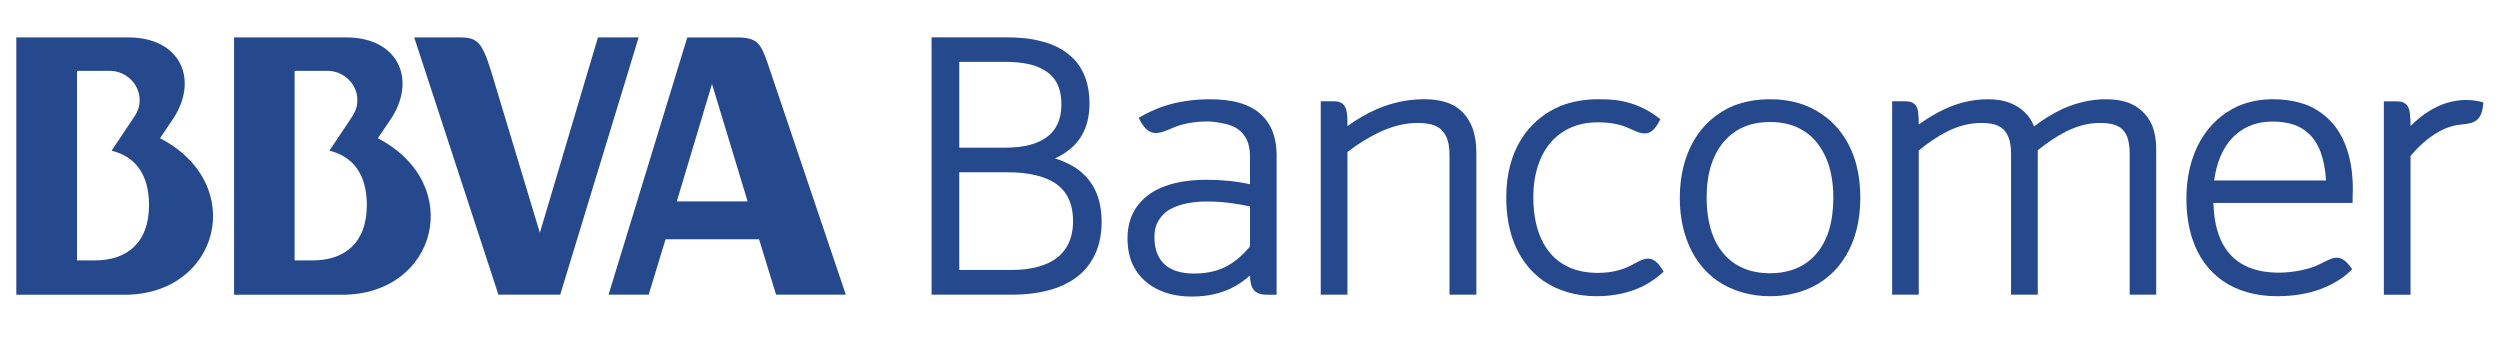 <?xml version="1.0" encoding="utf-8"?>
<!-- Generator: Adobe Illustrator 16.0.0, SVG Export Plug-In . SVG Version: 6.00 Build 0)  -->
<!DOCTYPE svg PUBLIC "-//W3C//DTD SVG 1.1//EN" "http://www.w3.org/Graphics/SVG/1.1/DTD/svg11.dtd">
<svg version="1.1" xmlns="http://www.w3.org/2000/svg" xmlns:xlink="http://www.w3.org/1999/xlink" x="0px" y="0px"
	 width="310.864px" height="45.214px" viewBox="0 0 310.864 45.214" enable-background="new 0 0 310.864 45.214"
	 xml:space="preserve">
<g id="Capa_1">
	<g id="bancomer_4_">
		<path fill="#26488D" d="M115.839,36.643V5.194V4.642h9.28c1.581,0,3.078,0.132,4.423,0.507c1.341,0.335,2.545,0.917,3.517,1.757
			c0.664,0.545,1.204,1.234,1.599,2.066c0.533,1.07,0.815,2.388,0.815,3.904c0,1.65-0.363,2.981-1.011,4.052
			c-0.628,1.063-1.563,1.835-2.592,2.416c-0.225,0.134-0.449,0.247-0.685,0.349c0.526,0.165,1.033,0.364,1.526,0.609
			c0.972,0.444,1.842,1.084,2.531,1.897c0.464,0.542,0.848,1.17,1.149,1.926c0.38,0.979,0.591,2.115,0.591,3.477
			c0,1.758-0.371,3.244-1.065,4.506c-0.686,1.234-1.667,2.221-2.915,2.932c-0.809,0.475-1.732,0.838-2.767,1.094
			c-1.323,0.344-2.809,0.51-4.397,0.51H115.839z M125.772,33.568c1.297,0,2.465-0.135,3.495-0.455
			c1.015-0.301,1.878-0.754,2.541-1.381c0.431-0.412,0.794-0.898,1.055-1.465c0.366-0.752,0.565-1.672,0.565-2.762
			c0-1.27-0.247-2.266-0.693-3.074c-0.446-0.807-1.091-1.439-1.968-1.914c-0.569-0.297-1.232-0.562-2.001-0.731
			c-1.023-0.253-2.19-0.364-3.517-0.364h-5.967v12.145H125.772z M124.993,18.363c1.142,0,2.178-0.118,3.107-0.356
			c0.942-0.256,1.733-0.657,2.341-1.186c0.399-0.352,0.751-0.765,1.004-1.293c0.337-0.679,0.533-1.506,0.533-2.576
			c0-1.18-0.247-2.093-0.66-2.804c-0.428-0.694-1.016-1.207-1.769-1.589c-0.5-0.277-1.084-0.47-1.715-0.607
			c-0.83-0.167-1.762-0.259-2.759-0.259h-5.793v10.67H124.993z"/>
		<path fill="#26488D" d="M158.145,16.116c-0.297-0.689-0.709-1.282-1.225-1.769c-0.732-0.723-1.69-1.249-2.813-1.566
			c-1.087-0.31-2.331-0.44-3.676-0.44c-4.59,0.025-7.171,1.349-8.839,2.304c1.232,2.622,2.545,1.985,4.242,1.252
			c1.305-0.558,2.799-0.792,4.383-0.792c0.729,0,1.526,0.169,2.302,0.327c0.457,0.123,0.867,0.297,1.211,0.491
			c0.555,0.348,0.95,0.776,1.247,1.329c0.291,0.562,0.453,1.298,0.453,2.243v3.416c-1.736-0.381-3.476-0.556-5.47-0.556
			c-1.392,0-2.667,0.135-3.85,0.414c-0.87,0.217-1.657,0.508-2.407,0.891c-1.07,0.592-1.947,1.385-2.571,2.381
			c-0.612,1.027-0.932,2.219-0.932,3.615c0,1.135,0.204,2.199,0.58,3.094c0.595,1.342,1.61,2.4,2.879,3.084
			c1.291,0.695,2.795,1.043,4.499,1.043h0.003c1.958,0,3.51-0.367,4.844-0.992c0.906-0.439,1.697-0.984,2.425-1.621
			c0.012,0.313,0.039,0.57,0.076,0.803c0.037,0.264,0.102,0.498,0.219,0.713c0.079,0.158,0.18,0.311,0.325,0.434
			c0.207,0.166,0.447,0.291,0.697,0.346c0.246,0.068,0.537,0.088,0.834,0.088h1.16V19.349
			C158.741,18.103,158.538,17.04,158.145,16.116 M155.43,30.662c-0.844,0.971-1.736,1.809-2.777,2.375
			c-1.102,0.613-2.425,0.975-4.194,0.975c-0.722,0-1.392-0.082-2.008-0.256c-0.443-0.121-0.837-0.311-1.196-0.539
			c-0.515-0.332-0.926-0.795-1.229-1.4c-0.309-0.613-0.482-1.381-0.482-2.342c0-0.814,0.167-1.459,0.482-1.99
			c0.235-0.408,0.529-0.752,0.906-1.08c0.555-0.455,1.287-0.771,2.179-1.012c0.862-0.229,1.863-0.338,2.98-0.338
			c1.976,0,3.719,0.26,5.339,0.615V30.662z"/>
		<path fill="#26488D" d="M180.237,36.643v-17.38c0-0.981-0.137-1.703-0.387-2.237c-0.246-0.537-0.572-0.896-0.982-1.174
			c-0.275-0.166-0.609-0.303-0.959-0.4c-0.506-0.113-1.072-0.162-1.688-0.162c-1.596,0-3.168,0.438-4.68,1.144
			c-1.412,0.657-2.773,1.531-3.992,2.461v17.749h-3.32V12.588h1.576c0.172,0.015,0.322,0.015,0.482,0.035
			c0.16,0.017,0.328,0.068,0.492,0.169c0.109,0.059,0.203,0.135,0.287,0.223c0.117,0.13,0.207,0.283,0.266,0.435
			c0.072,0.225,0.137,0.455,0.166,0.705c0.041,0.352,0.051,0.753,0.051,1.276v0.255c1.102-0.81,2.328-1.542,3.711-2.138
			c1.744-0.744,3.686-1.208,5.822-1.208c0.949,0,1.863,0.098,2.713,0.369c0.848,0.276,1.629,0.726,2.252,1.439
			c0.416,0.461,0.742,1.023,1.012,1.661c0.338,0.899,0.521,1.953,0.521,3.214v17.62H180.237z"/>
		<path fill="#26488D" d="M213.604,34.957c-1.783-1.234-3.139-3.043-3.918-5.297c-0.533-1.52-0.809-3.197-0.809-5.07
			c0-2.772,0.623-5.199,1.771-7.16c1.154-1.954,2.832-3.408,4.885-4.276c1.385-0.54,2.898-0.814,4.566-0.814
			c2.502-0.011,4.721,0.634,6.5,1.896c1.795,1.227,3.145,3.035,3.943,5.298c0.512,1.492,0.781,3.202,0.781,5.056
			c0,2.787-0.604,5.229-1.775,7.17c-1.133,1.941-2.814,3.387-4.867,4.221c-1.391,0.555-2.924,0.852-4.582,0.852
			C217.622,36.832,215.407,36.166,213.604,34.957 M215.461,16.575c-1.219,0.911-2.139,2.243-2.693,3.976
			c-0.369,1.175-0.555,2.518-0.555,4.039c0,2.309,0.439,4.186,1.217,5.658c0.807,1.461,1.926,2.502,3.357,3.107
			c0.957,0.406,2.059,0.621,3.313,0.621c1.857,0,3.404-0.477,4.629-1.375c1.215-0.893,2.137-2.201,2.695-3.957
			c0.35-1.16,0.543-2.521,0.543-4.055c0-2.267-0.43-4.162-1.232-5.618c-0.783-1.485-1.902-2.539-3.348-3.177
			c-0.945-0.409-2.055-0.623-3.287-0.623C218.231,15.171,216.678,15.651,215.461,16.575"/>
		<path fill="#26488D" d="M264.817,36.643V19.11c0-0.921-0.125-1.601-0.32-2.125c-0.217-0.517-0.494-0.858-0.863-1.129
			c-0.254-0.158-0.551-0.303-0.898-0.394c-0.457-0.117-1.008-0.173-1.639-0.173c-1.508,0-2.9,0.418-4.213,1.073
			c-1.225,0.624-2.393,1.439-3.496,2.322v17.958h-3.322V19.11c0-0.916-0.127-1.595-0.352-2.125c-0.217-0.506-0.5-0.856-0.877-1.129
			c-0.248-0.158-0.537-0.303-0.879-0.394c-0.455-0.117-0.979-0.173-1.555-0.173c-1.584,0-2.977,0.413-4.295,1.067
			c-1.24,0.624-2.4,1.445-3.521,2.355v17.931h-3.307V12.588h1.566c0.166,0.015,0.322,0.015,0.496,0.035
			c0.174,0.017,0.326,0.068,0.504,0.169c0.109,0.044,0.203,0.135,0.279,0.223c0.135,0.13,0.219,0.283,0.277,0.435
			c0.064,0.225,0.113,0.455,0.131,0.713c0.049,0.344,0.053,0.751,0.053,1.269v0.045c0.934-0.667,2.002-1.332,3.188-1.894
			c1.586-0.746,3.414-1.242,5.416-1.242c0.994,0,1.965,0.138,2.84,0.496c0.91,0.363,1.701,0.965,2.293,1.757
			c0.24,0.333,0.443,0.716,0.609,1.129c1.059-0.833,2.262-1.588,3.604-2.208c1.609-0.715,3.422-1.175,5.357-1.175
			c0.936,0,1.836,0.118,2.66,0.395c0.801,0.285,1.545,0.759,2.133,1.419c0.398,0.428,0.719,0.95,0.965,1.548
			c0.297,0.808,0.463,1.72,0.463,2.79v18.15H264.817z"/>
		<path fill="#26488D" d="M84.158,25.041l4.375-14.595l4.431,14.595H84.158z M95.466,7.897c-0.893-2.625-1.386-3.241-3.895-3.241
			H85.46l-9.789,31.986h4.988l2.102-6.891h11.623l2.118,6.891h8.671L95.466,7.897z"/>
		<path fill="#26488D" d="M36.635,32.377V8.81h4.111c1.979,0,3.69,1.643,3.69,3.611c0,0.696-0.13,1.339-0.805,2.315l-2.668,4
			c2.788,0.669,4.651,2.792,4.651,6.758c0,4.824-2.889,6.883-6.707,6.883H36.635z M46.981,17.188l1.573-2.313
			c3.299-4.905,1.029-10.223-5.502-10.223H29.104v32h13.447C54.377,36.652,57.922,22.875,46.981,17.188"/>
		<path fill="#26488D" d="M11.831,32.377H9.576V8.81h4.089c1.979,0,3.698,1.643,3.698,3.611c0,0.696-0.123,1.339-0.812,2.315
			l-2.675,4c2.792,0.669,4.654,2.792,4.654,6.758C18.53,30.318,15.644,32.377,11.831,32.377 M19.9,17.188l1.559-2.313
			c3.314-4.905,1.048-10.223-5.502-10.223H2.028v32h13.454C27.296,36.652,30.87,22.875,19.9,17.188"/>
		<path fill="#26488D" d="M61.054,8.81c-1.138-3.599-1.711-4.158-3.9-4.158h-5.648l10.47,31.99h7.685l9.751-31.99h-5.059
			L67.13,28.949L61.054,8.81z"/>
		<line fill="#26488D" x1="2.028" y1="4.652" x2="15.482" y2="4.652"/>
		<path fill="#26488D" d="M206.456,14.823c-1.24,2.619-2.43,1.758-4.127,1.028c-0.898-0.383-2.08-0.64-3.635-0.64
			c-1.832,0-3.389,0.474-4.645,1.386c-1.254,0.889-2.211,2.214-2.783,3.939c-0.393,1.158-0.604,2.491-0.604,4.008
			c0,1.721,0.256,3.227,0.705,4.482c0.471,1.271,1.131,2.277,1.971,3.055c0.58,0.52,1.215,0.93,1.945,1.234
			c0.992,0.406,2.105,0.617,3.41,0.617c1.699,0,3.006-0.377,3.984-0.861c1.646-0.848,2.764-1.816,4.189,0.711
			c-0.604,0.572-1.615,1.348-2.695,1.863c-0.16,0.076-0.326,0.15-0.504,0.221c-1.34,0.557-3.033,0.965-5.086,0.965h-0.008
			c-2.619,0-4.852-0.67-6.656-1.91c-1.791-1.256-3.105-3.059-3.871-5.334c-0.496-1.506-0.748-3.209-0.748-5.043
			c-0.008-2.807,0.639-5.241,1.826-7.177c1.188-1.937,2.912-3.371,4.998-4.22c1.385-0.534,2.943-0.808,4.604-0.808
			C199.676,12.385,203.069,12.081,206.456,14.823"/>
		<path fill="#26488D" d="M291.852,18.61c-0.348-1.062-0.826-1.994-1.42-2.806c-0.885-1.174-2.018-2.054-3.35-2.656
			c-1.336-0.545-2.857-0.808-4.48-0.808c-1.547,0-2.988,0.283-4.309,0.854c-1.934,0.868-3.566,2.34-4.697,4.315
			c-1.109,1.958-1.727,4.389-1.727,7.172c0,1.811,0.24,3.492,0.727,4.984c0.73,2.236,2.021,4.035,3.813,5.271
			c1.775,1.229,4.076,1.895,6.752,1.895h0.006c2.146,0,3.887-0.348,5.307-0.852c2.271-0.859,3.438-1.9,4.004-2.516
			c-1.559-2.252-2.438-1.354-4.229-0.52c-1.049,0.514-3.059,0.959-4.873,0.959c-1.383,0-2.578-0.203-3.572-0.588
			c-0.762-0.285-1.422-0.678-1.988-1.178c-0.834-0.746-1.5-1.713-1.928-2.961c-0.398-1.102-0.617-2.41-0.66-3.938h17.309v-0.547
			v-0.145c0-0.205,0.027-0.582,0.027-0.943C292.563,21.694,292.331,20.045,291.852,18.61 M275.321,22.44
			c0.152-1.102,0.398-2.063,0.756-2.922c0.621-1.488,1.516-2.579,2.602-3.299c1.111-0.743,2.406-1.101,3.924-1.101
			c1,0,1.92,0.14,2.711,0.416c0.58,0.219,1.117,0.515,1.58,0.914c0.703,0.593,1.254,1.378,1.668,2.474
			c0.34,0.944,0.588,2.093,0.674,3.519H275.321z"/>
		<path fill="#26488D" d="M306.715,12.432c-1.752-0.007-3.307,0.537-4.633,1.36c-0.863,0.537-1.645,1.18-2.34,1.869
			c0-0.575-0.016-1.024-0.066-1.389c-0.021-0.29-0.064-0.525-0.145-0.757c-0.059-0.152-0.131-0.31-0.248-0.458
			c-0.086-0.087-0.188-0.181-0.297-0.24c-0.152-0.107-0.324-0.169-0.508-0.183c-0.152-0.02-0.311-0.025-0.471-0.037h-1.586v24.052
			h3.32V19.391c1.166-1.381,2.24-2.232,2.986-2.697c0.021-0.017,0.043-0.027,0.064-0.042c1.342-0.852,2.422-1.087,3.279-1.171
			c1.535-0.146,2.572-0.352,2.725-2.746C308.182,12.556,307.463,12.438,306.715,12.432"/>
	</g>
</g>
<g id="guias">
</g>
</svg>
